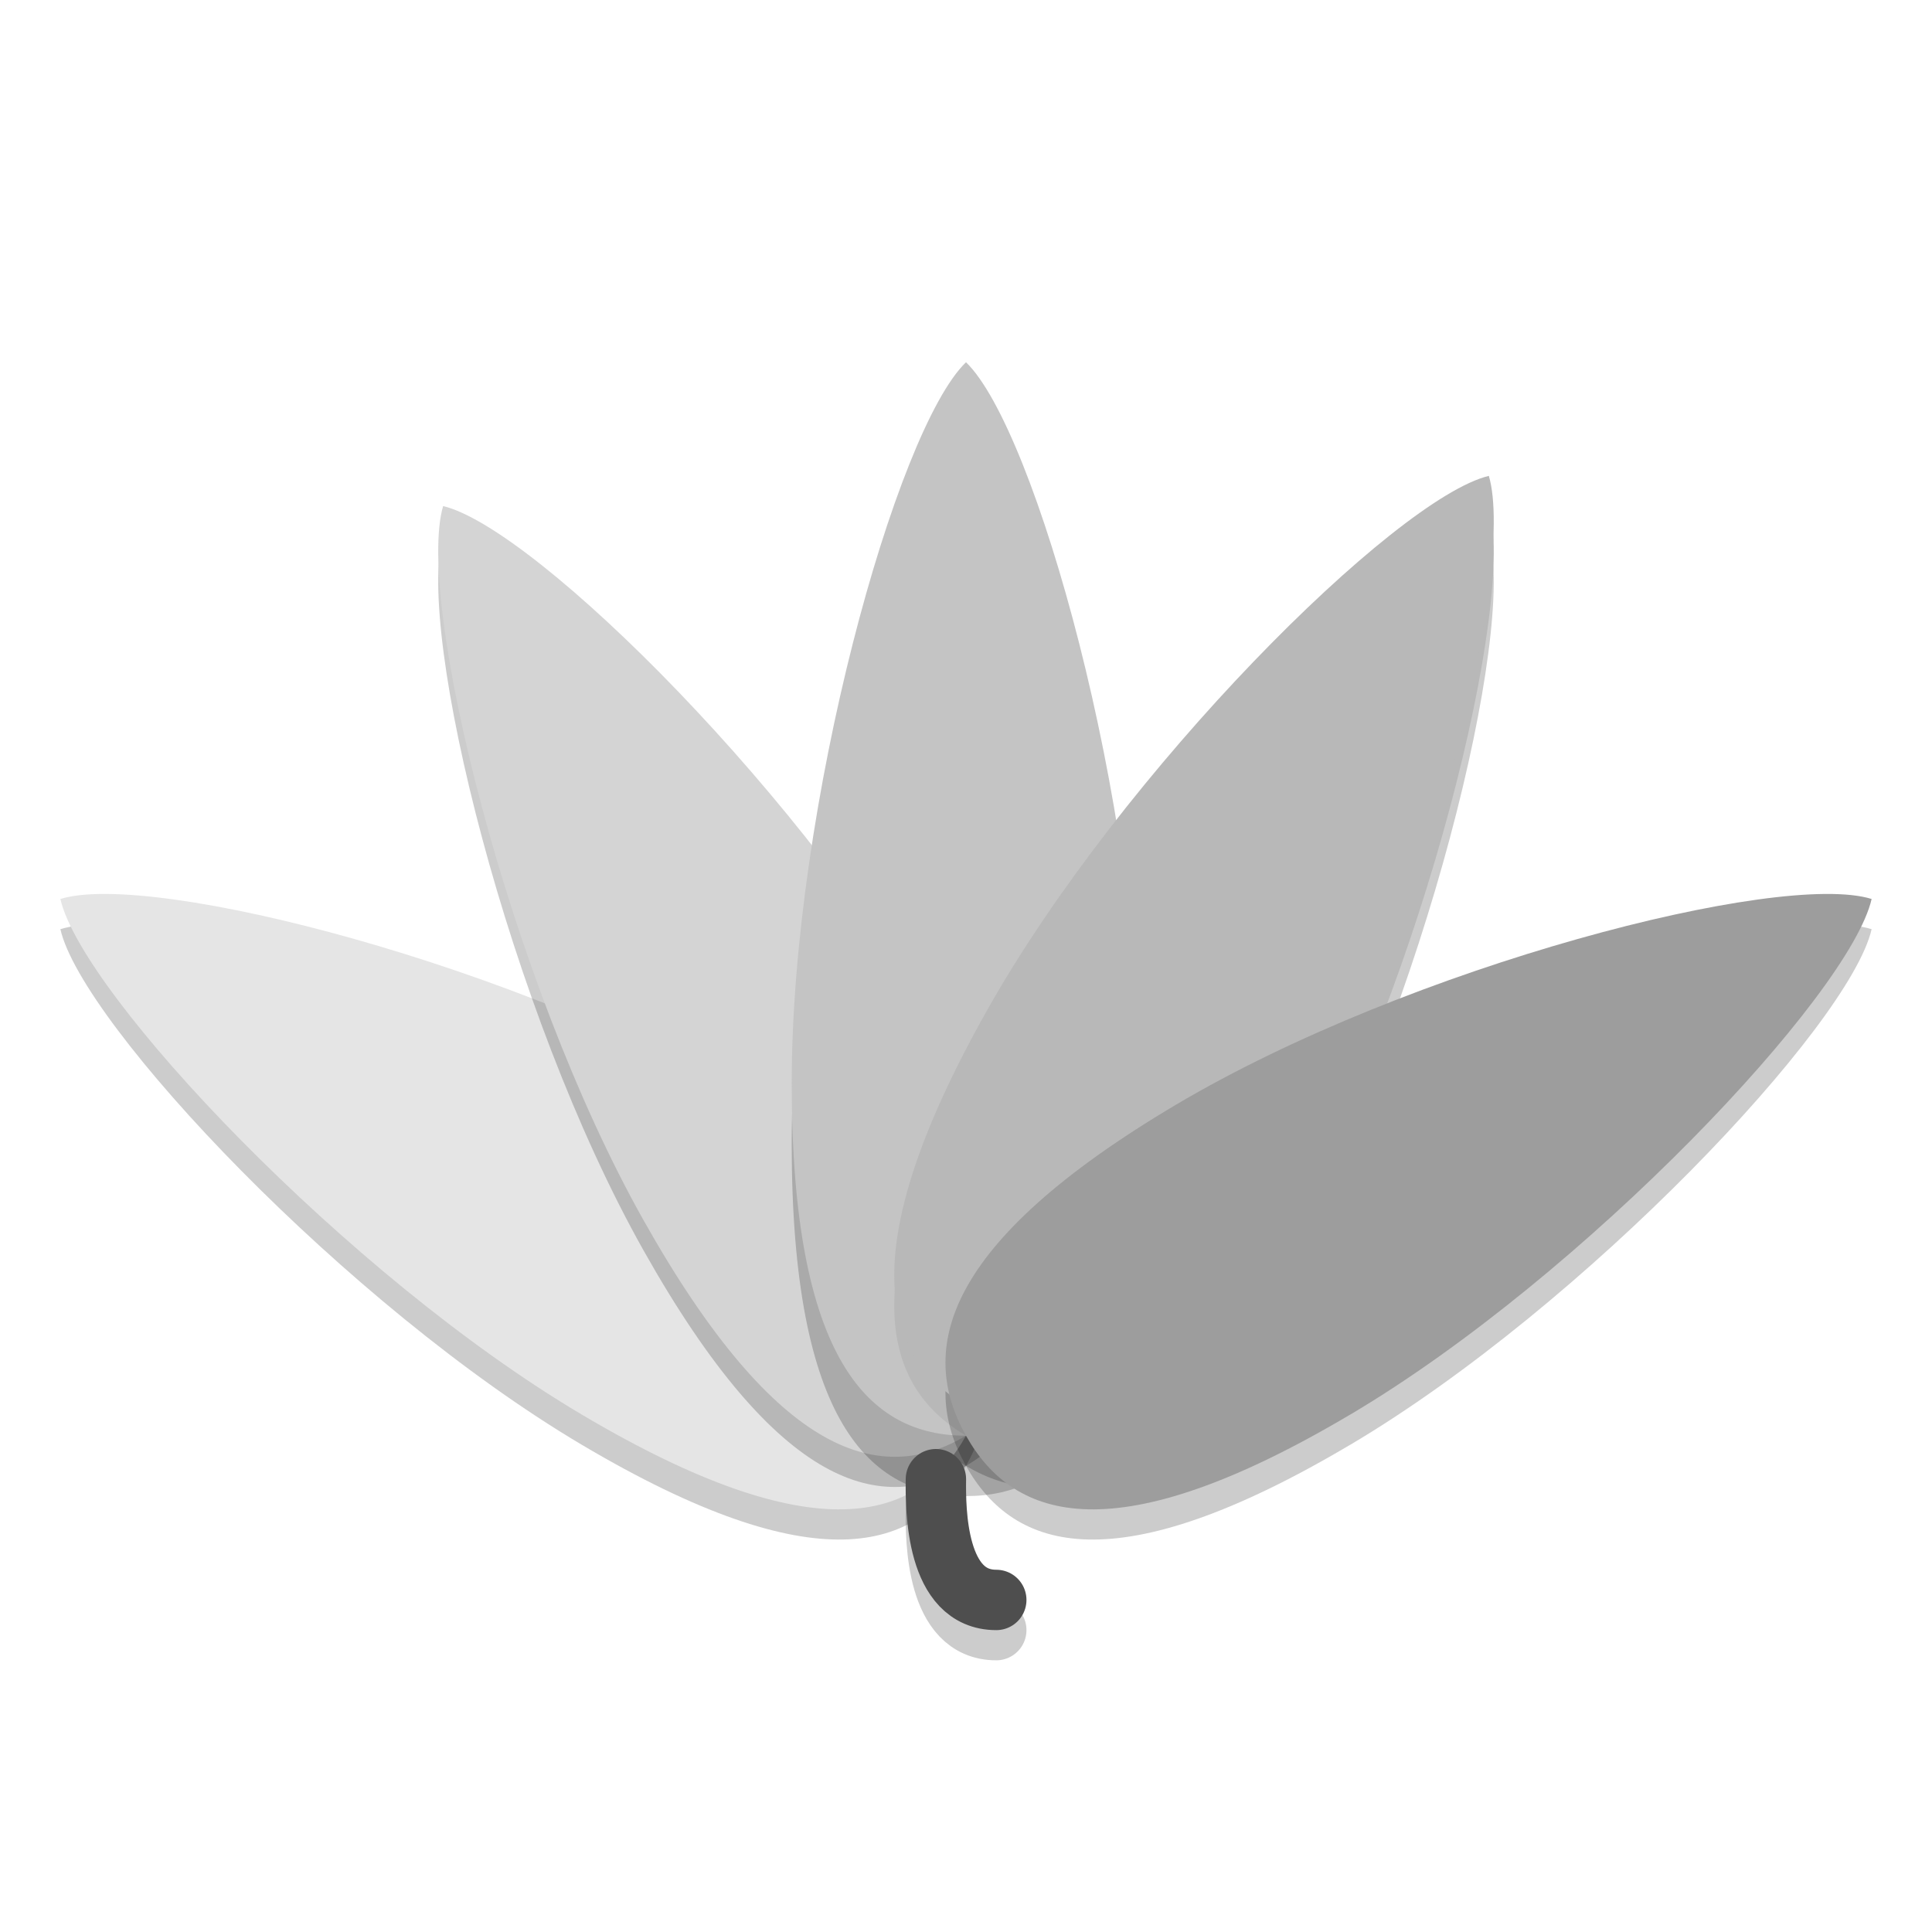 <svg xmlns="http://www.w3.org/2000/svg" width="64" height="64" version="1.1" viewBox="0 0 64 64">
 <g transform="translate(0,-1)">
  <path style="opacity:.2" d="m42.684 42.418c-4.484 7.972-7.922 8.778-10.684 7.142-2.761-1.637-3.801-5.096 0.683-13.068s13.555-16.988 16.637-17.727c0.917 3.11-2.153 15.682-6.637 23.654z"/>
  <path style="opacity:.2" d="m25.042 38.594c7.768 4.602 8.552 8.132 6.958 10.966s-4.964 3.902-12.731-0.702c-7.766-4.602-16.549-13.914-17.269-17.078 3.03-0.942 15.276 2.21 23.042 6.814z"/>
  <path style="fill:#e5e5e5" d="m25.042 37.594c7.768 4.602 8.552 8.132 6.958 10.966s-4.964 3.902-12.731-0.702c-7.766-4.602-16.549-13.914-17.269-17.078 3.03-0.942 15.276 2.21 23.042 6.814z"/>
  <path style="opacity:.2" d="m31.316 36.492c4.484 7.972 3.446 11.432 0.684 13.068s-6.2 0.83-10.684-7.142c-4.483-7.972-7.554-20.544-6.637-23.654 3.082 0.739 12.153 9.755 16.637 17.727z"/>
  <path style="fill:#d4d4d4" d="m31.316 35.492c4.484 7.972 3.446 11.432 0.684 13.068s-6.2 0.83-10.684-7.142c-4.483-7.972-7.554-20.544-6.637-23.654 3.083 0.739 12.153 9.756 16.637 17.728z"/>
  <path style="opacity:.2" d="m37.774 38.892c0 9.206-2.585 11.668-5.774 11.668-3.189 0-5.774-2.462-5.774-11.668s3.464-21.67 5.774-23.892c2.309 2.222 5.774 14.686 5.774 23.892z"/>
  <path style="fill:#c4c4c4" d="m37.774 36.892c0 9.206-2.585 11.668-5.774 11.668-3.189 0-5.774-2.462-5.774-11.668s3.464-21.67 5.774-23.892c2.309 2.222 5.774 14.686 5.774 23.892z"/>
  <path style="fill:#b8b8b8" d="m42.684 41.418c-4.484 7.972-7.922 8.778-10.684 7.142s-3.8-5.096 0.684-13.068 13.554-16.989 16.636-17.728c0.918 3.11-2.152 15.682-6.636 23.654z"/>
  <path style="opacity:.2" d="m44.73 48.858c-7.766 4.604-11.136 3.536-12.73 0.702s-0.81-6.364 6.958-10.966c7.766-4.604 20.012-7.756 23.042-6.814-0.72 3.164-9.503 12.476-17.269 17.079z"/>
  <path style="fill:#b8b8b8" d="m42.684 40.418c-4.484 7.972-7.922 8.778-10.684 7.142s-3.8-5.096 0.684-13.068 13.554-16.989 16.636-17.728c0.918 3.11-2.152 15.682-6.636 23.654z"/>
  <path style="fill:#9d9d9d" d="m44.73 47.858c-7.766 4.604-11.136 3.536-12.73 0.702s-0.81-6.364 6.958-10.966c7.766-4.604 20.012-7.756 23.042-6.814-0.72 3.164-9.503 12.476-17.269 17.079z"/>
  <path style="opacity:.2;stroke-linejoin:bevel;stroke:#000000;stroke-linecap:round;stroke-width:2;fill:none" d="m33.003 55c-2 0-2.013-2.979-2-4"/>
  <path style="stroke-linejoin:bevel;stroke:#4e4e4e;stroke-linecap:round;stroke-width:2;fill:none" d="m33.003 54c-2 0-2.013-2.979-2-4"/>
 </g>
</svg>
